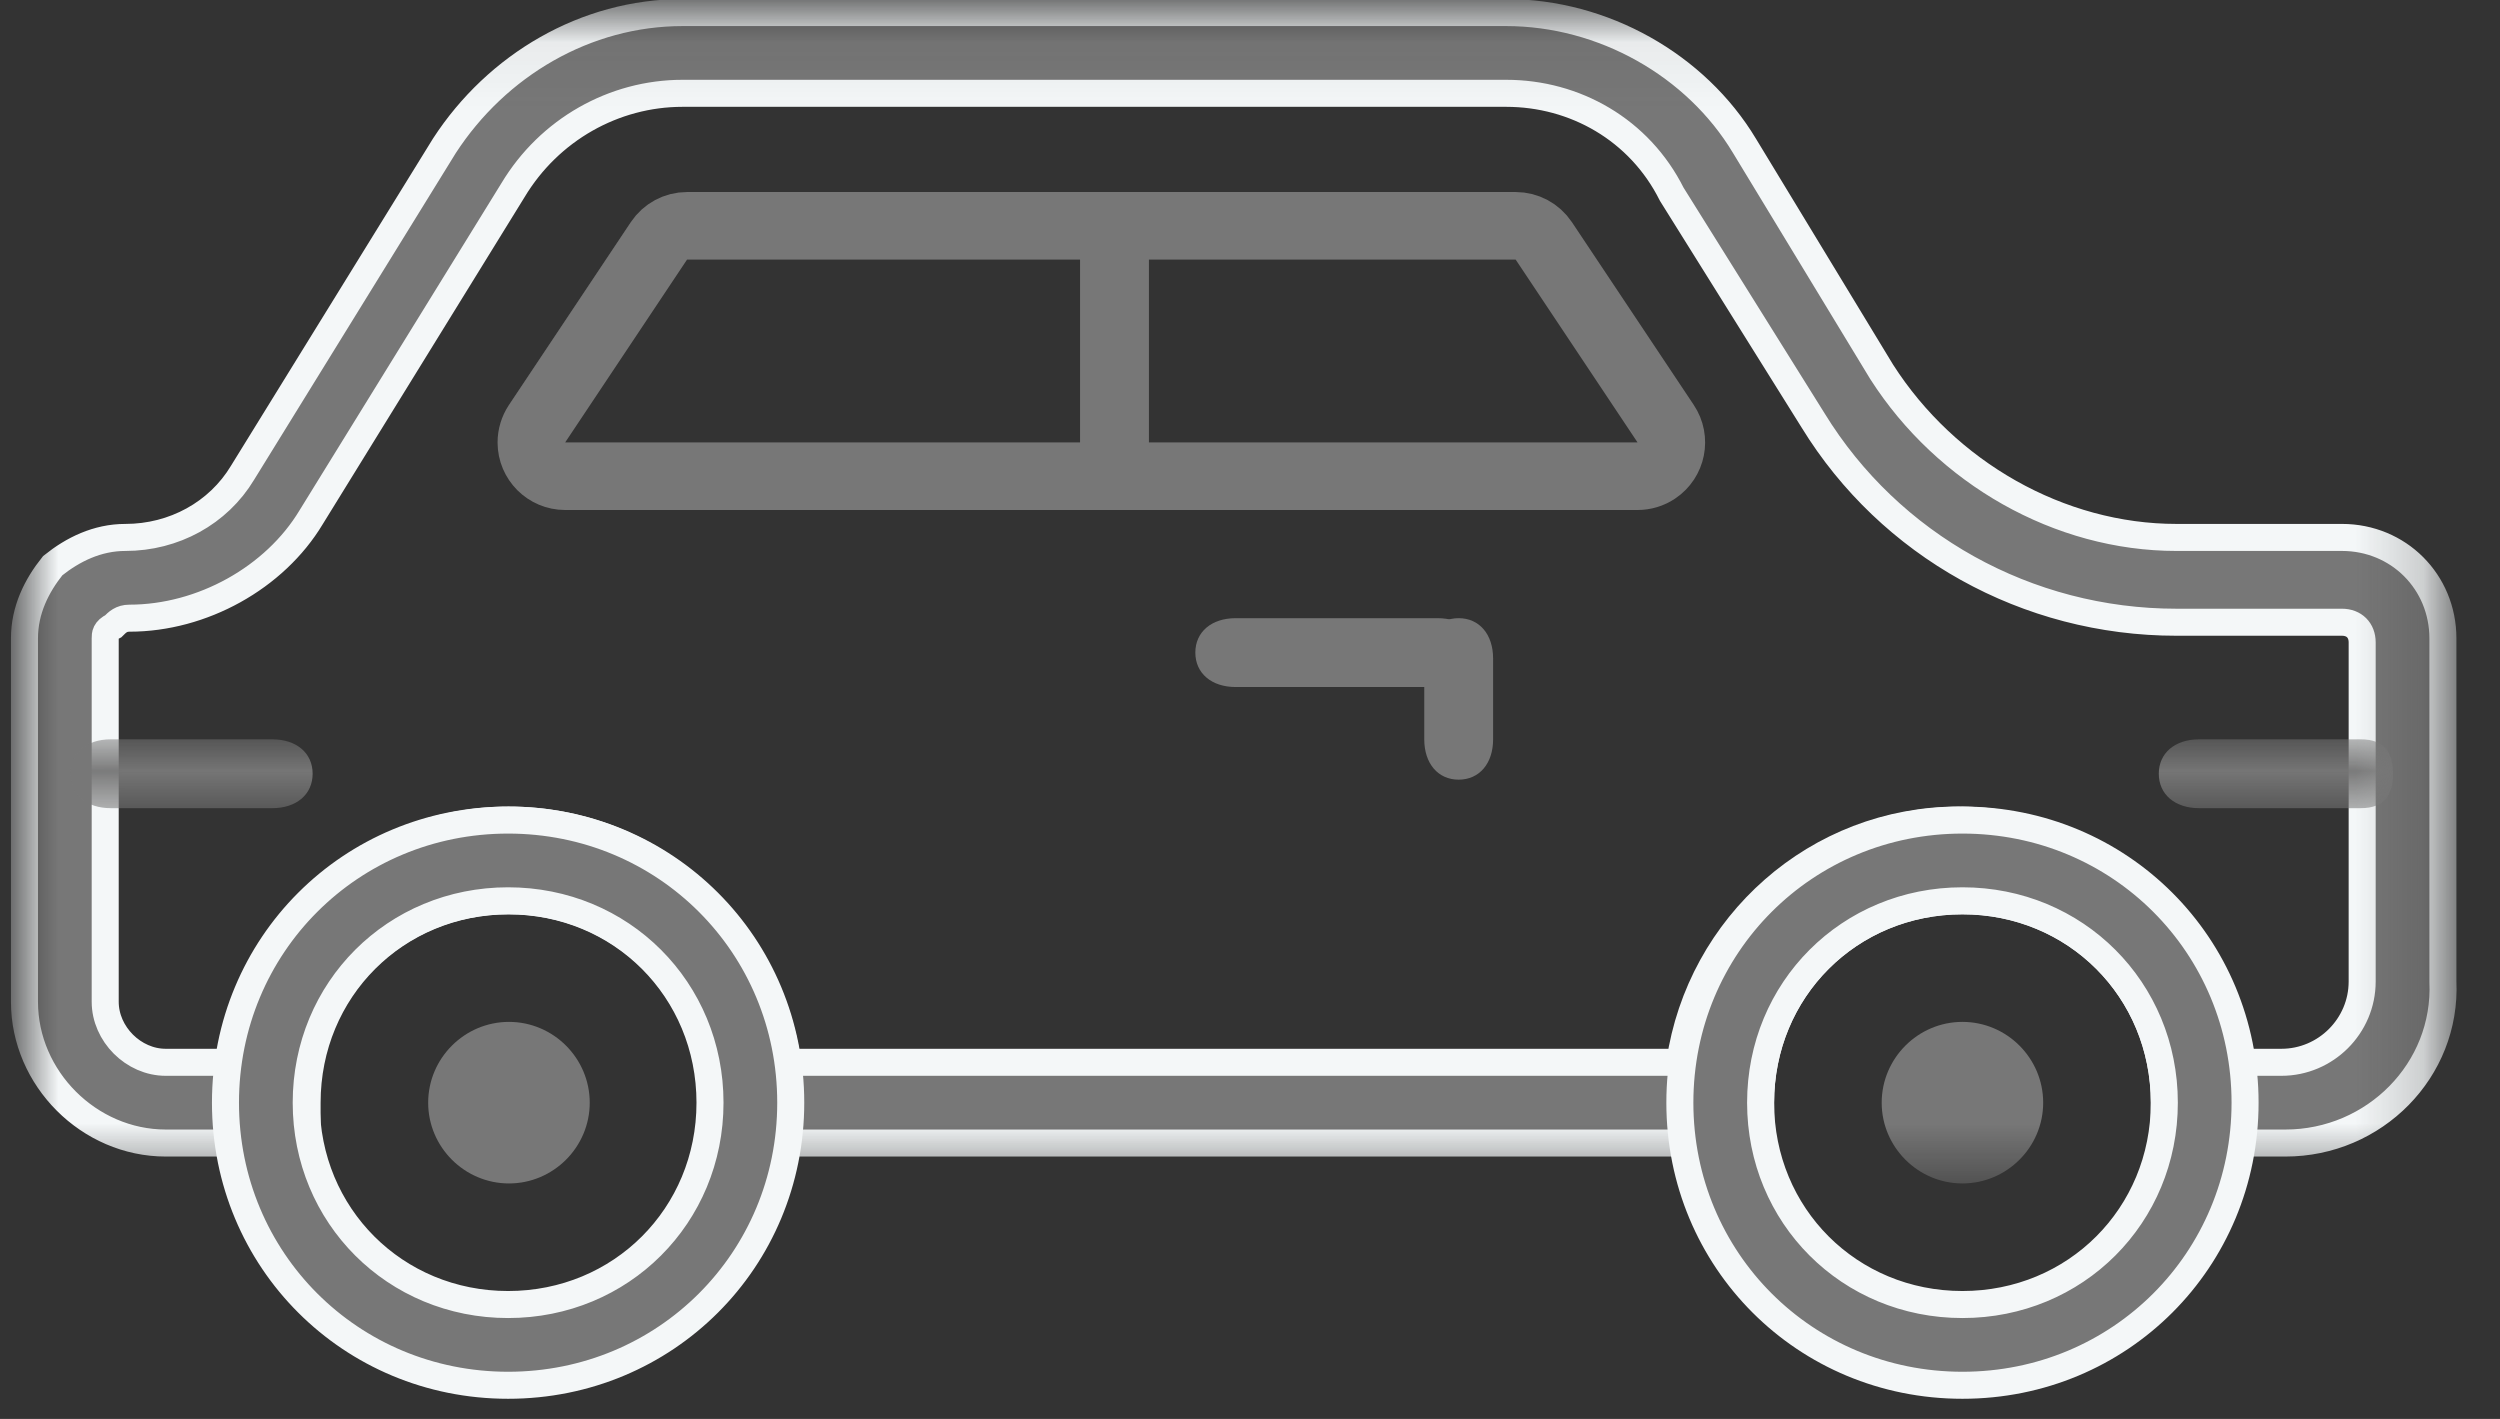 <?xml version="1.0" encoding="UTF-8"?>
<svg width="37px" height="21px" viewBox="0 0 37 21" version="1.1" xmlns="http://www.w3.org/2000/svg" xmlns:xlink="http://www.w3.org/1999/xlink">
    <rect x="0" y="0" width="37" height="21" fill="#333333" stroke="none"/>
    <!-- Generator: Sketch 50.2 (55047) - http://www.bohemiancoding.com/sketch -->
    <title>screen_bookcab</title>
    <desc>Created with Sketch.</desc>
    <defs>
        <polygon id="path-1" points="0.004 0.061 17.9 0.061 35.796 0.061 35.796 17.39 7.58 17.39 0.004 17.39"></polygon>
        <polygon id="path-3" points="0.004 1.228 0.004 0.033 35.733 0.033 35.733 1.228 0.004 1.228"></polygon>
    </defs>
    <g id="Welcome" stroke="none" stroke-width="1" fill="none" fill-rule="evenodd">
        <g id="add_group_details_config" transform="translate(-794, -1279)">
            <g id="screen_bookcab" transform="translate(794.362, 1279.125)">
                <path d="M7.171,17.39 C6.513,17.39 5.975,16.852 5.975,16.195 C5.975,15.537 6.513,14.999 7.171,14.999 C7.828,14.999 8.366,15.537 8.366,16.195 C8.366,16.852 7.828,17.39 7.171,17.39 Z" id="Fill-2" fill="#777777"></path>
                <g id="Group-7">
                    <mask id="mask-2" fill="white">
                        <use xlink:href="#path-1"></use>
                    </mask>
                    <g id="Clip-5"></g>
                    <path d="M28.682,17.39 C28.025,17.39 27.487,16.852 27.487,16.195 C27.487,15.537 28.025,14.999 28.682,14.999 C29.34,14.999 29.877,15.537 29.877,16.195 C29.877,16.852 29.34,17.39 28.682,17.39 Z" id="Fill-4" fill="#777777" mask="url(#mask-2)"></path>
                    <path d="M32.805,15.597 L33.403,15.597 C34.06,15.597 34.598,15.059 34.598,14.402 L34.598,9.382 C34.598,9.203 34.479,9.084 34.299,9.084 L31.849,9.084 C29.638,9.084 27.607,7.948 26.471,6.096 L24.38,2.75 C23.902,1.794 22.946,1.256 21.93,1.256 L9.74,1.256 C8.724,1.256 7.768,1.794 7.23,2.69 L4.243,7.53 C3.705,8.426 2.629,9.024 1.554,9.024 C1.434,9.024 1.374,9.084 1.315,9.143 C1.195,9.203 1.195,9.263 1.195,9.323 L1.195,14.701 C1.195,15.179 1.613,15.597 2.091,15.597 L3.048,15.597 C3.346,13.565 5.079,12.012 7.171,12.012 C9.262,12.012 10.995,13.565 11.294,15.597 L24.5,15.597 C24.798,13.565 26.531,12.012 28.623,12.012 C30.714,12.012 32.507,13.565 32.805,15.597 Z M33.463,16.792 L31.67,16.792 L31.67,16.195 C31.67,14.521 30.355,13.207 28.682,13.207 C27.009,13.207 25.695,14.521 25.695,16.195 L25.695,16.792 L10.158,16.792 L10.158,16.195 C10.158,14.521 8.844,13.207 7.171,13.207 C5.497,13.207 4.183,14.521 4.183,16.195 L4.183,16.792 L2.091,16.792 C0.956,16.792 0,15.836 0,14.701 L0,9.323 C0,8.904 0.179,8.546 0.418,8.247 C0.717,8.008 1.076,7.829 1.494,7.829 C2.211,7.829 2.868,7.47 3.227,6.873 L6.215,2.033 C6.991,0.838 8.306,0.061 9.74,0.061 L21.93,0.061 C23.364,0.061 24.739,0.838 25.456,2.033 L27.487,5.379 C28.443,6.873 30.116,7.829 31.849,7.829 L34.299,7.829 C35.136,7.829 35.793,8.486 35.793,9.323 L35.793,14.402 C35.853,15.716 34.777,16.792 33.463,16.792 L33.463,16.792 Z" id="Fill-6" stroke="#F4F7F8" stroke-width="0.4" fill="#777777" mask="url(#mask-2)"></path>
                </g>
                <path d="M7.158,13.207 C5.485,13.207 4.17,14.521 4.17,16.195 C4.17,17.868 5.485,19.182 7.158,19.182 C8.831,19.182 10.146,17.868 10.146,16.195 C10.146,14.521 8.831,13.207 7.158,13.207 Z M7.158,20.377 C4.827,20.377 2.975,18.525 2.975,16.195 C2.975,13.864 4.827,12.012 7.158,12.012 C9.488,12.012 11.341,13.864 11.341,16.195 C11.341,18.525 9.488,20.377 7.158,20.377 L7.158,20.377 Z" id="Fill-3" stroke="#F4F7F8" stroke-width="0.4" fill="#777777"></path>
                <path d="M28.682,13.207 C27.009,13.207 25.695,14.521 25.695,16.195 C25.695,17.868 27.009,19.182 28.682,19.182 C30.355,19.182 31.67,17.868 31.67,16.195 C31.67,14.521 30.355,13.207 28.682,13.207 Z M28.682,20.377 C26.352,20.377 24.5,18.525 24.5,16.195 C24.5,13.864 26.352,12.012 28.682,12.012 C31.013,12.012 32.865,13.864 32.865,16.195 C32.865,18.525 31.013,20.377 28.682,20.377 L28.682,20.377 Z" id="Fill-3" stroke="#F4F7F8" stroke-width="0.4" fill="#777777"></path>
                <path d="M20.914,10.043 L17.926,10.043 C17.568,10.043 17.329,9.839 17.329,9.533 C17.329,9.228 17.568,9.024 17.926,9.024 L20.914,9.024 C21.273,9.024 21.512,9.228 21.512,9.533 C21.512,9.839 21.273,10.043 20.914,10.043" id="Fill-10" fill="#777777"></path>
                <path d="M9.806,3.217 C9.639,3.217 9.483,3.301 9.39,3.44 L7.586,6.146 C7.532,6.228 7.502,6.324 7.502,6.423 C7.502,6.699 7.726,6.923 8.002,6.923 L23.874,6.923 C23.972,6.923 24.069,6.894 24.151,6.839 C24.381,6.686 24.443,6.375 24.29,6.146 L22.486,3.44 C22.393,3.301 22.237,3.217 22.07,3.217 L9.806,3.217 Z" id="Rectangle-4" stroke="#777777" fill-opacity="0" fill="#FFFFFF"></path>
                <polygon id="Fill-9" fill="#777777" points="15.623 6.983 16.642 6.983 16.642 3.396 15.623 3.396"></polygon>
                <path d="M20.717,10.817 L20.717,9.621 C20.717,9.263 20.921,9.024 21.226,9.024 C21.532,9.024 21.736,9.263 21.736,9.621 L21.736,10.817 C21.736,11.175 21.532,11.414 21.226,11.414 C20.921,11.414 20.717,11.175 20.717,10.817 Z" id="Fill-11" fill="#777777"></path>
                <g id="Group-15" transform="translate(0, 10.784)">
                    <mask id="mask-4" fill="white">
                        <use xlink:href="#path-3"></use>
                    </mask>
                    <g id="Clip-13"></g>
                    <path d="M32.186,1.052 C31.827,1.052 31.588,0.848 31.588,0.542 C31.588,0.236 31.827,0.033 32.186,0.033 L34.576,0.033 C34.935,0.033 35.054,0.236 35.054,0.542 C35.054,0.848 34.935,1.052 34.576,1.052 L32.186,1.052 Z" id="Fill-12" fill="#777777" mask="url(#mask-4)"></path>
                    <path d="M3.667,1.052 L1.277,1.052 C0.918,1.052 0.679,0.848 0.679,0.542 C0.679,0.236 0.918,0.033 1.277,0.033 L3.667,0.033 C4.026,0.033 4.265,0.236 4.265,0.542 C4.265,0.848 4.026,1.052 3.667,1.052 L-0.306,0.965" id="Fill-14" fill="#777777" mask="url(#mask-4)"></path>
                </g>
            </g>
        </g>
    </g>
</svg>